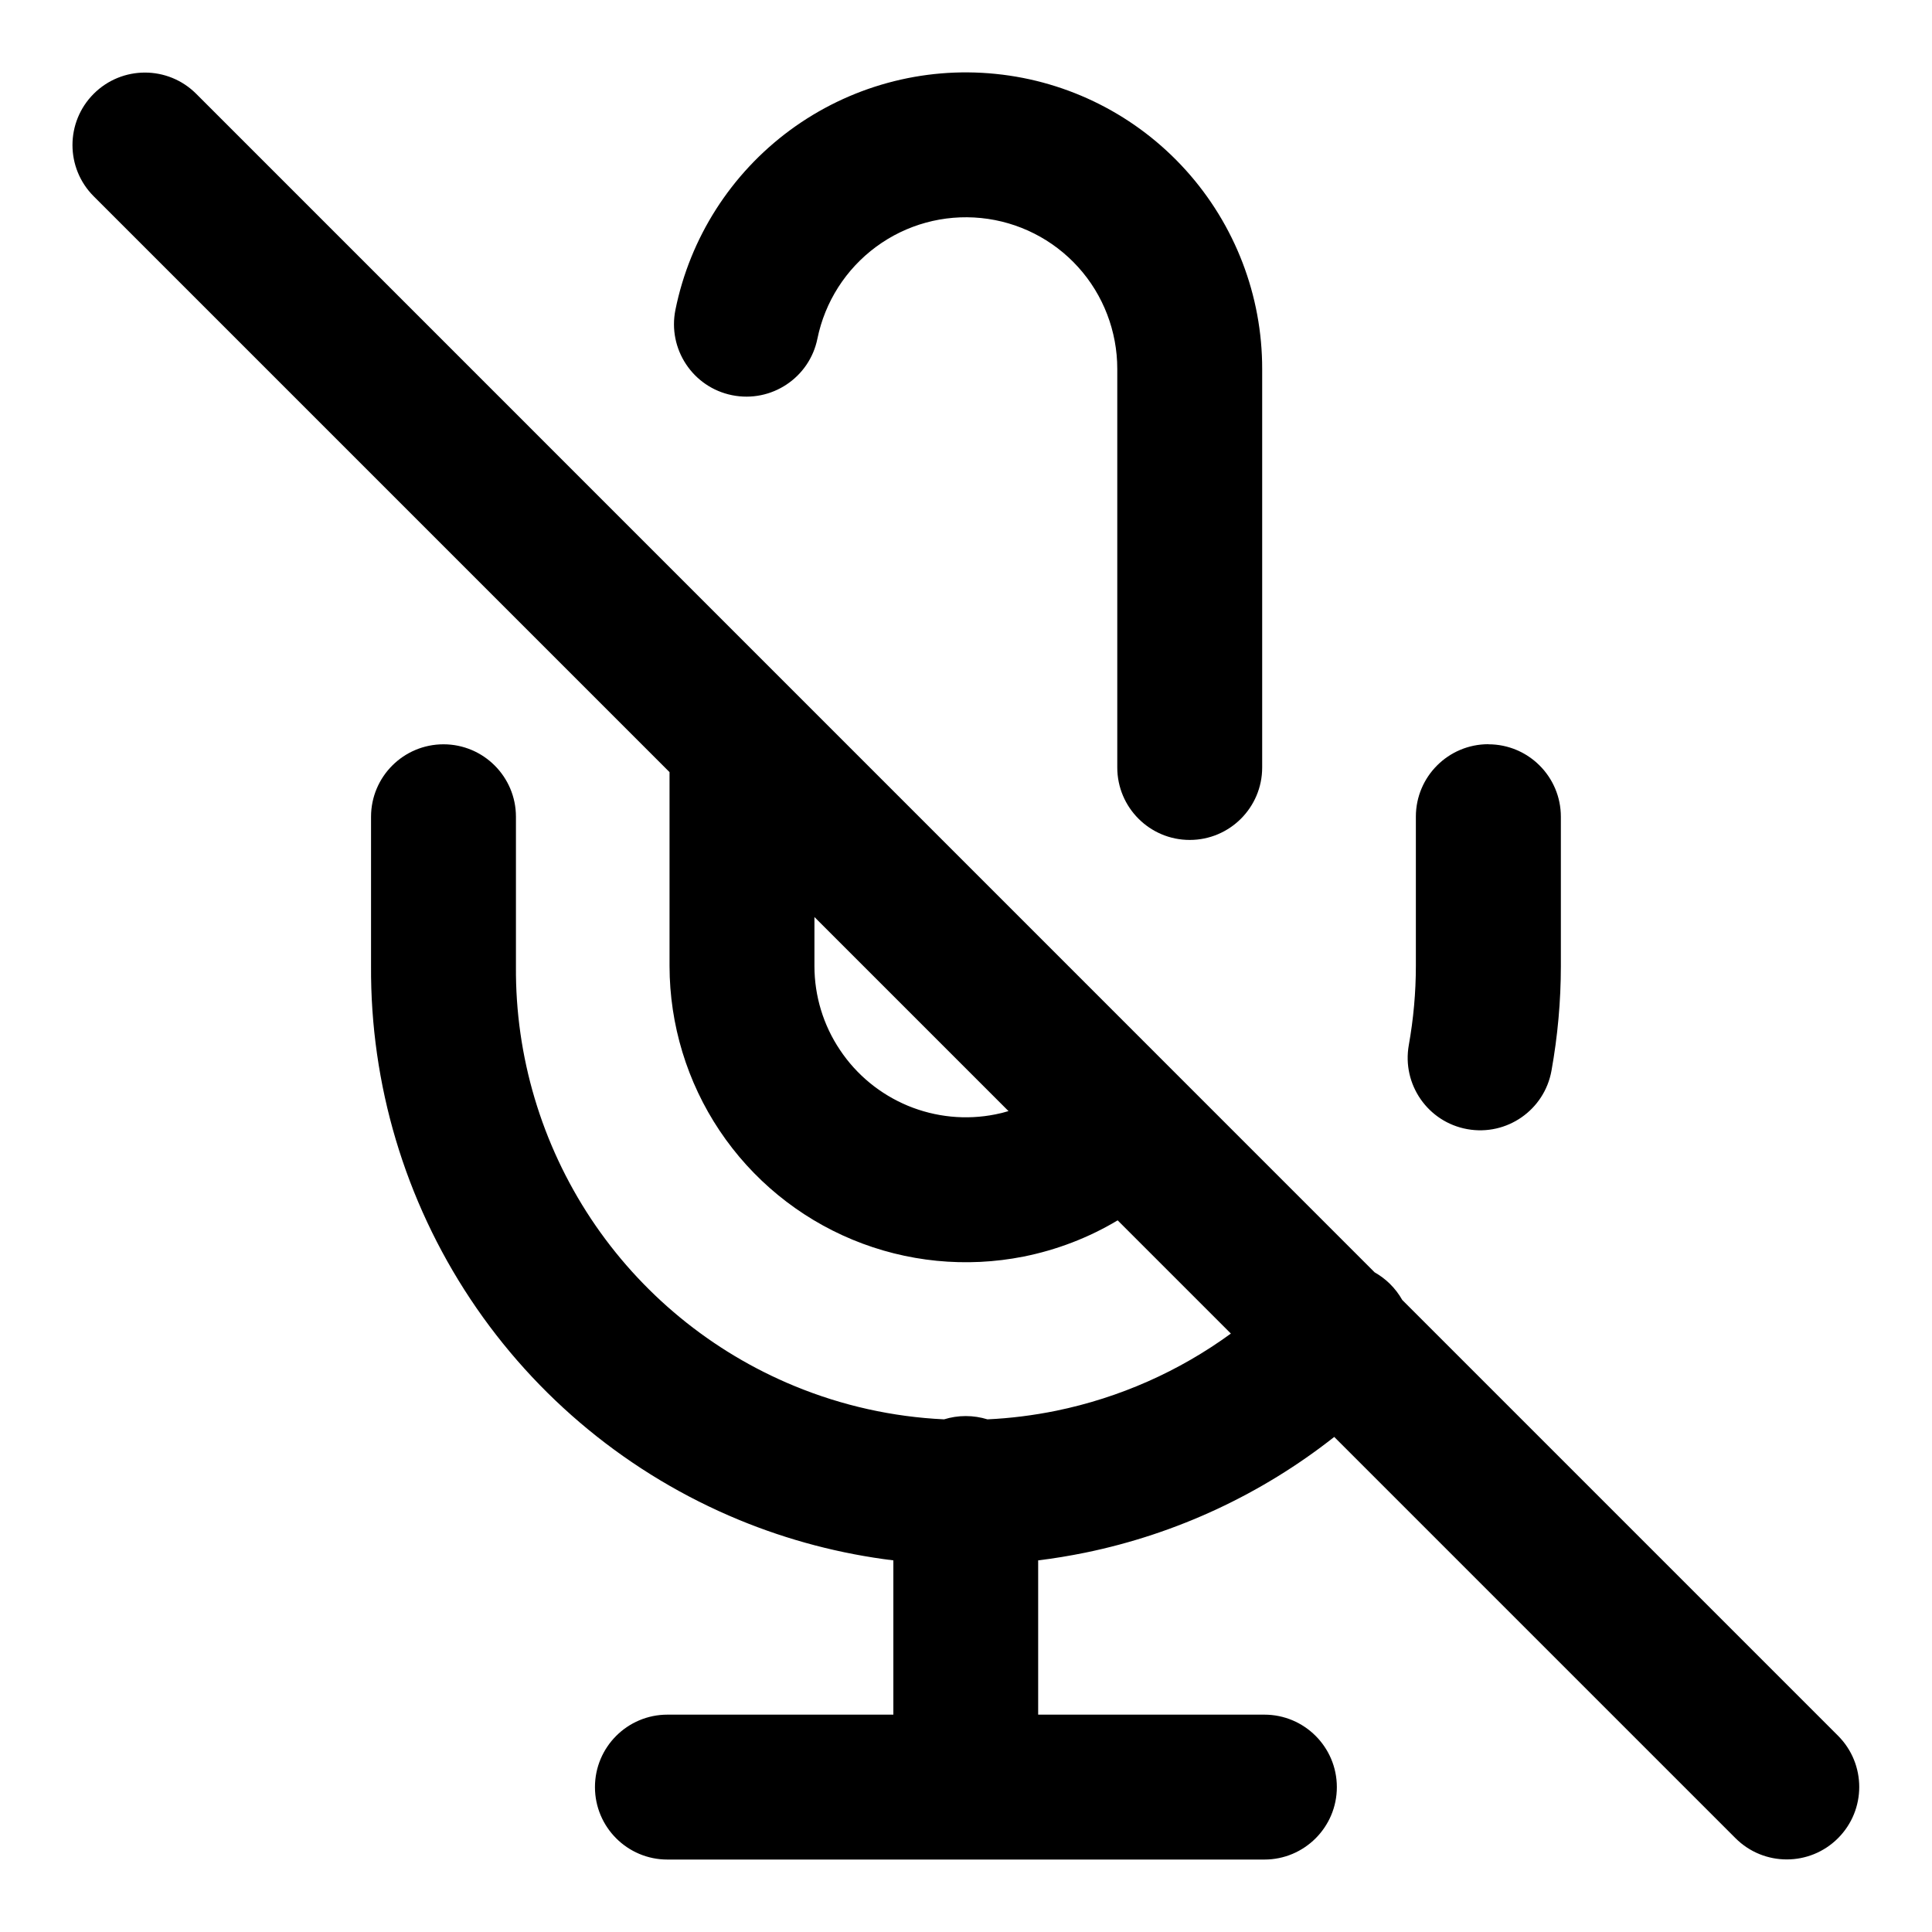 <svg viewBox="0 0 20 20" xmlns="http://www.w3.org/2000/svg"><path d="m8.179 1.347c.613-.451 1.371-.659 2.128-.582.757.076 1.458.431 1.968.996s.792 1.299.791 2.059v4.125c0 .414-.336.75-.75.75s-.75-.336-.75-.75v-4.126c0-.389-.144-.765-.404-1.053-.261-.289-.619-.47-1.006-.509-.387-.039-.774.067-1.087.298-.313.231-.529.569-.607.95-.082.406-.478.668-.884.586-.406-.082-.668-.478-.586-.884.151-.746.574-1.408 1.187-1.86zm-7.209-.376c.293-.293.768-.293 1.061 0l12.199 12.2c.056.032.109.071.157.118.052.051.095.108.129.168l4.511 4.511c.293.293.293.768 0 1.061s-.768.293-1.061 0l-4.154-4.154c-.751.592-1.633 1.004-2.577 1.198-.162.033-.325.06-.488.08v1.597h2.342c.414 0 .75.336.75.75 0 .414-.336.75-.75.75h-3.086c-.002 0-.004 0-.006 0-.002 0-.004 0-.006 0h-3.082c-.414 0-.75-.336-.75-.75 0-.414.336-.75.75-.75h2.339v-1.597c-.546-.067-1.083-.207-1.597-.419-1.134-.468-2.103-1.264-2.782-2.287-.678-1.022-1.036-2.222-1.028-3.449v-1.543c0-.414.336-.75.75-.75.414 0 .75.336.75.75v1.551c-.007.928.264 1.837.777 2.611.513.773 1.246 1.376 2.104 1.73.496.205 1.021.321 1.551.346.071-.022.146-.034.224-.034.078 0 .154.012.225.034.238-.011.476-.041.712-.089.656-.135 1.272-.408 1.808-.799l-1.172-1.172c-.299.179-.629.306-.974.375-.595.118-1.211.057-1.771-.175s-1.039-.625-1.376-1.129-.517-1.097-.518-1.703v-2.008l-5.961-5.961c-.293-.293-.293-.768 0-1.061zm7.461 8.522v.507c0-0 0 0 0 0 0.0.31.092.613.265.87.172.258.417.458.703.577.286.118.601.15.905.089.046-.009.091-.02.136-.034zm6.977-1.788c.414 0 .75.336.75.75v1.545c-0.0.363-.033.726-.097 1.083-.073.408-.463.679-.871.606-.408-.073-.679-.463-.606-.871.048-.27.073-.544.073-.819v-1.545c0-.414.336-.75.75-.75z"/></svg>